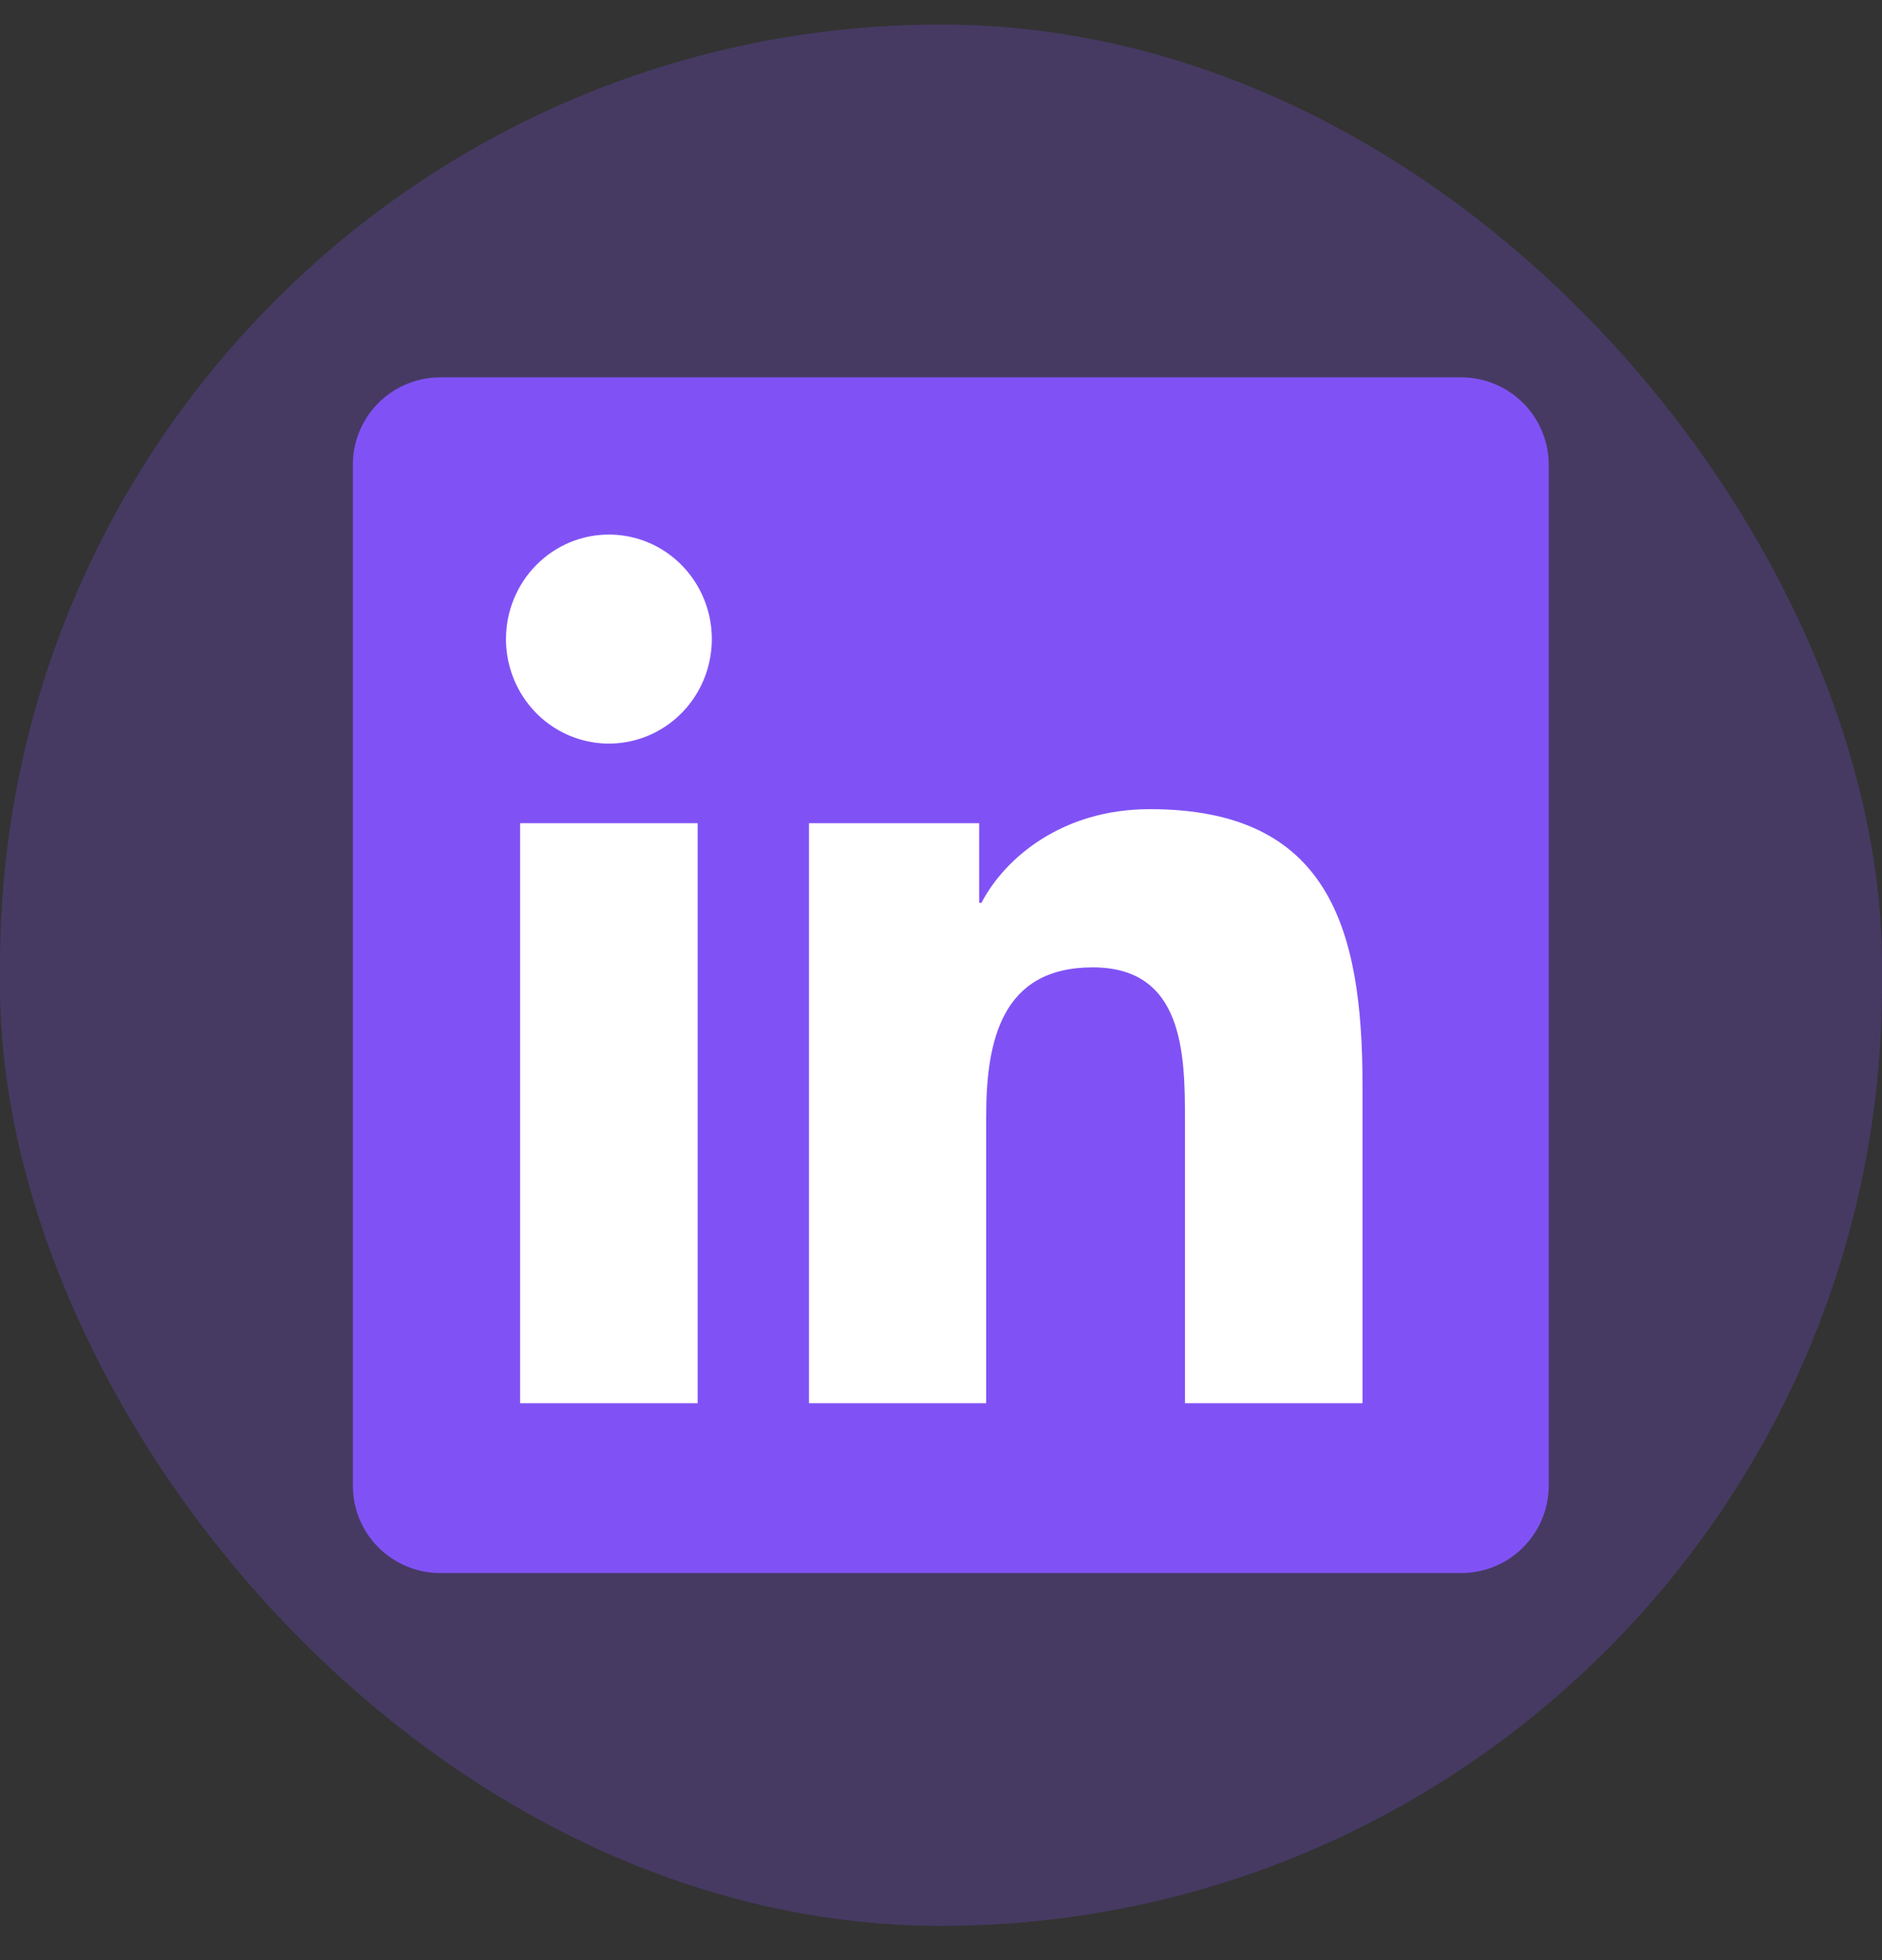 <svg width="48" height="50" viewBox="0 0 48 50" fill="none" xmlns="http://www.w3.org/2000/svg">
<rect x="0" y="0" width="48" height="50" fill="#333333" stroke="none"/>
<rect y="0.626" width="48" height="48.5" rx="24" fill="#8052F5" fill-opacity="0.25"/>
<path d="M37.25 9.626H11.25C10.66 9.62 10.092 9.848 9.67 10.261C9.248 10.673 9.007 11.236 9 11.826V37.931C9.009 38.52 9.25 39.082 9.672 39.493C10.094 39.904 10.661 40.132 11.25 40.126H37.25C37.84 40.131 38.408 39.902 38.829 39.489C39.251 39.076 39.492 38.514 39.5 37.924V11.819C39.489 11.23 39.247 10.67 38.826 10.26C38.405 9.849 37.838 9.621 37.25 9.626Z" fill="#8052F5"/>
<path d="M13.265 20.999H17.793V35.794H13.265V20.999ZM15.53 13.636C16.049 13.636 16.557 13.792 16.989 14.085C17.42 14.378 17.757 14.795 17.955 15.282C18.154 15.769 18.206 16.306 18.104 16.823C18.003 17.34 17.753 17.815 17.385 18.188C17.018 18.561 16.55 18.814 16.041 18.917C15.531 19.02 15.003 18.966 14.524 18.764C14.044 18.562 13.634 18.22 13.346 17.781C13.058 17.342 12.905 16.827 12.905 16.299C12.906 15.593 13.182 14.915 13.675 14.416C14.167 13.916 14.834 13.636 15.53 13.636ZM20.633 20.999H24.973V23.03H25.032C25.637 21.867 27.113 20.641 29.315 20.641C33.9 20.631 34.75 23.696 34.75 27.669V35.794H30.223V28.596C30.223 26.882 30.192 24.676 27.87 24.676C25.547 24.676 25.152 26.544 25.152 28.484V35.794H20.633V20.999Z" fill="white"/>
</svg>
